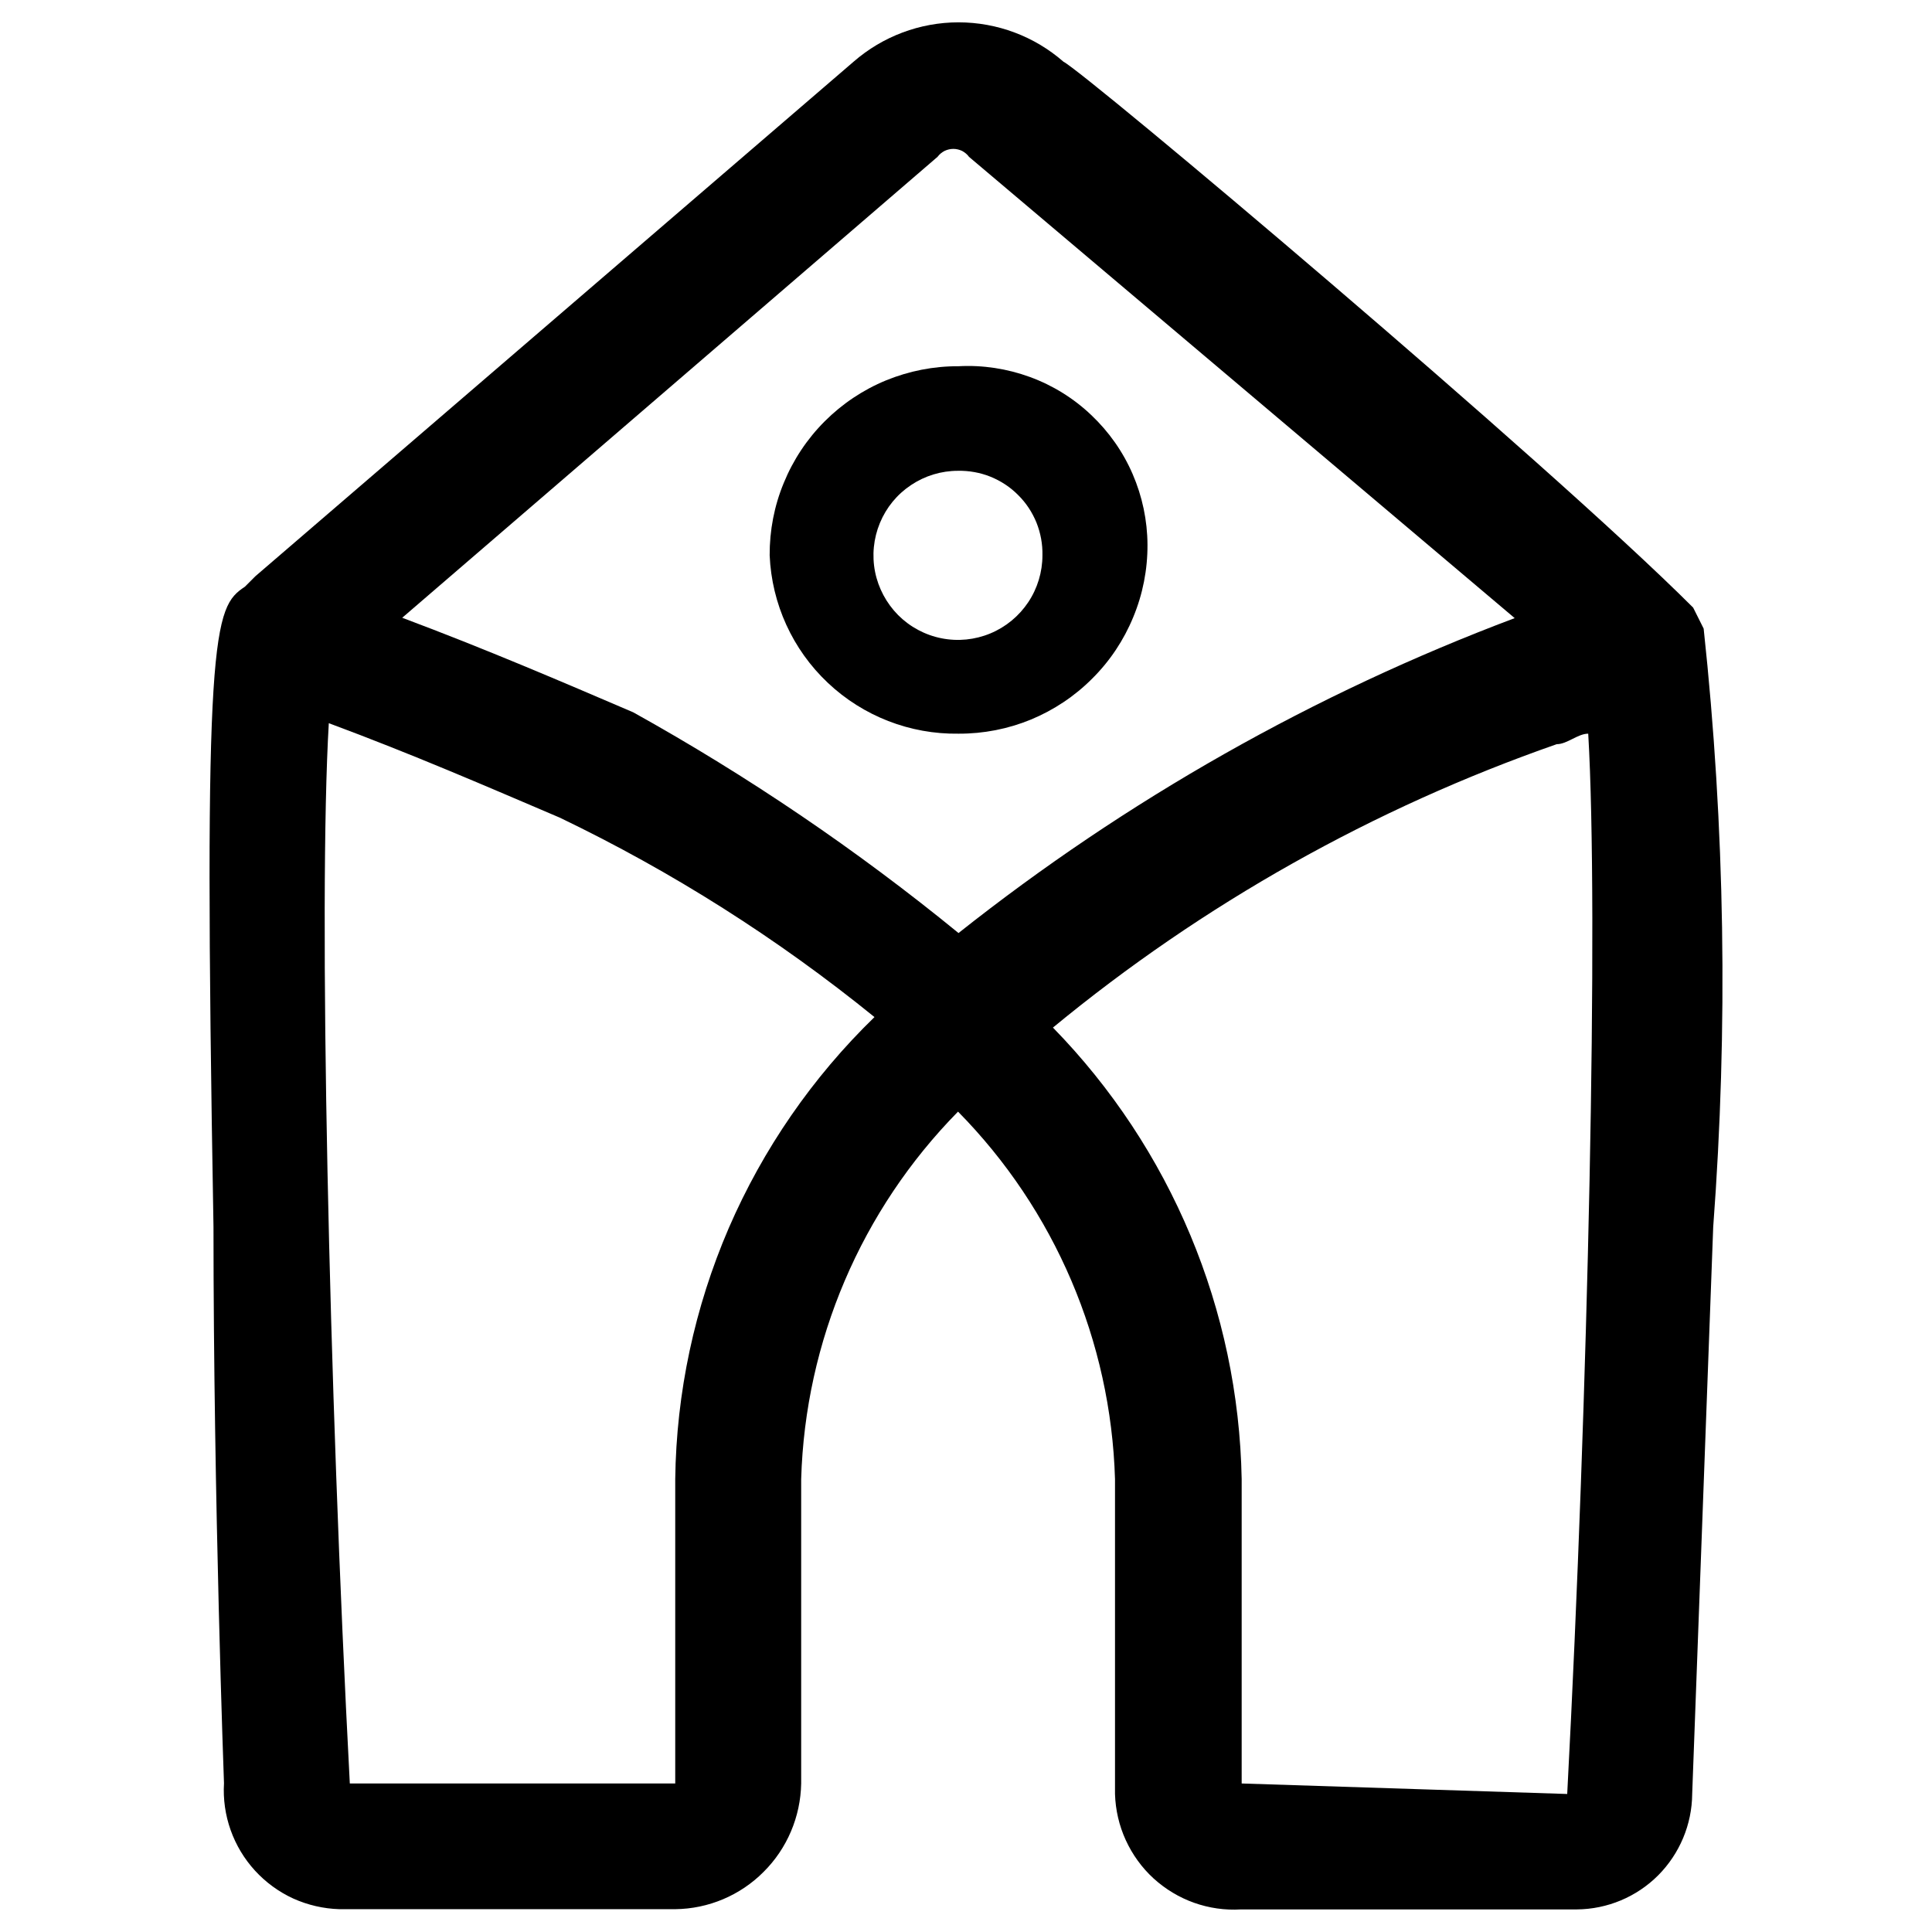 <svg width="16" height="16" viewBox="0 0 16 16" fill="none" xmlns="http://www.w3.org/2000/svg">
<path d="M14.109 5.206L14.022 5.032C12.805 3.815 8.983 0.598 8.807 0.511C8.567 0.301 8.258 0.185 7.938 0.185C7.619 0.185 7.31 0.301 7.069 0.511L2.115 4.772L2.028 4.859C1.768 5.032 1.681 5.206 1.768 10.16C1.768 12.421 1.855 14.768 1.855 14.768C1.847 14.9 1.866 15.032 1.91 15.156C1.954 15.28 2.023 15.395 2.112 15.492C2.201 15.589 2.309 15.668 2.429 15.723C2.549 15.777 2.679 15.807 2.81 15.811H5.592C5.867 15.808 6.13 15.697 6.324 15.502C6.519 15.308 6.63 15.045 6.635 14.77V12.249C6.668 11.107 7.133 10.02 7.934 9.206C8.736 10.02 9.2 11.107 9.234 12.249V14.857C9.238 14.989 9.268 15.119 9.323 15.239C9.378 15.359 9.456 15.467 9.553 15.556C9.651 15.645 9.765 15.714 9.889 15.758C10.013 15.802 10.145 15.821 10.277 15.813H13.058C13.311 15.811 13.553 15.71 13.732 15.531C13.91 15.352 14.012 15.11 14.014 14.857L14.188 10.162C14.312 8.511 14.286 6.852 14.109 5.206ZM12.544 5.119C10.883 5.744 9.329 6.624 7.938 7.727C7.096 7.039 6.194 6.427 5.244 5.899C4.635 5.638 4.027 5.377 3.331 5.116L7.764 1.299C7.78 1.278 7.799 1.262 7.822 1.25C7.845 1.239 7.87 1.233 7.895 1.233C7.92 1.233 7.945 1.239 7.968 1.25C7.99 1.262 8.01 1.278 8.025 1.299L12.544 5.119ZM10.283 14.77V12.249C10.257 10.849 9.698 9.512 8.72 8.51C9.961 7.487 11.374 6.693 12.892 6.163C12.979 6.163 13.066 6.076 13.153 6.076C13.24 7.553 13.153 11.553 12.979 14.857L10.283 14.77ZM5.592 12.249V14.77H2.897C2.723 11.47 2.636 7.469 2.723 5.989C3.423 6.249 4.023 6.51 4.635 6.771C5.566 7.218 6.441 7.773 7.242 8.423C6.729 8.921 6.319 9.515 6.035 10.171C5.752 10.828 5.601 11.534 5.592 12.249Z" fill="black"/>
<path d="M6.374 4.599C6.391 5.001 6.564 5.38 6.856 5.655C7.148 5.931 7.537 6.082 7.938 6.076C8.144 6.077 8.348 6.037 8.538 5.959C8.728 5.88 8.901 5.765 9.046 5.619C9.192 5.474 9.307 5.301 9.385 5.111C9.464 4.921 9.504 4.717 9.503 4.511C9.502 4.31 9.46 4.111 9.38 3.926C9.3 3.741 9.183 3.575 9.037 3.437C8.891 3.298 8.718 3.191 8.529 3.122C8.34 3.053 8.139 3.022 7.938 3.033C7.732 3.032 7.529 3.072 7.338 3.15C7.148 3.228 6.975 3.344 6.83 3.489C6.684 3.635 6.569 3.808 6.491 3.999C6.412 4.189 6.373 4.393 6.374 4.599ZM8.633 4.599C8.633 4.737 8.592 4.873 8.515 4.988C8.438 5.103 8.329 5.193 8.201 5.246C8.073 5.299 7.933 5.313 7.797 5.286C7.661 5.259 7.536 5.192 7.438 5.094C7.341 4.996 7.274 4.871 7.247 4.736C7.22 4.6 7.234 4.459 7.287 4.331C7.34 4.203 7.429 4.094 7.545 4.017C7.66 3.94 7.795 3.899 7.933 3.899C8.026 3.897 8.118 3.914 8.203 3.948C8.289 3.983 8.367 4.034 8.432 4.1C8.498 4.165 8.549 4.243 8.584 4.329C8.618 4.415 8.635 4.506 8.633 4.599Z" fill="black"/>
</svg>
